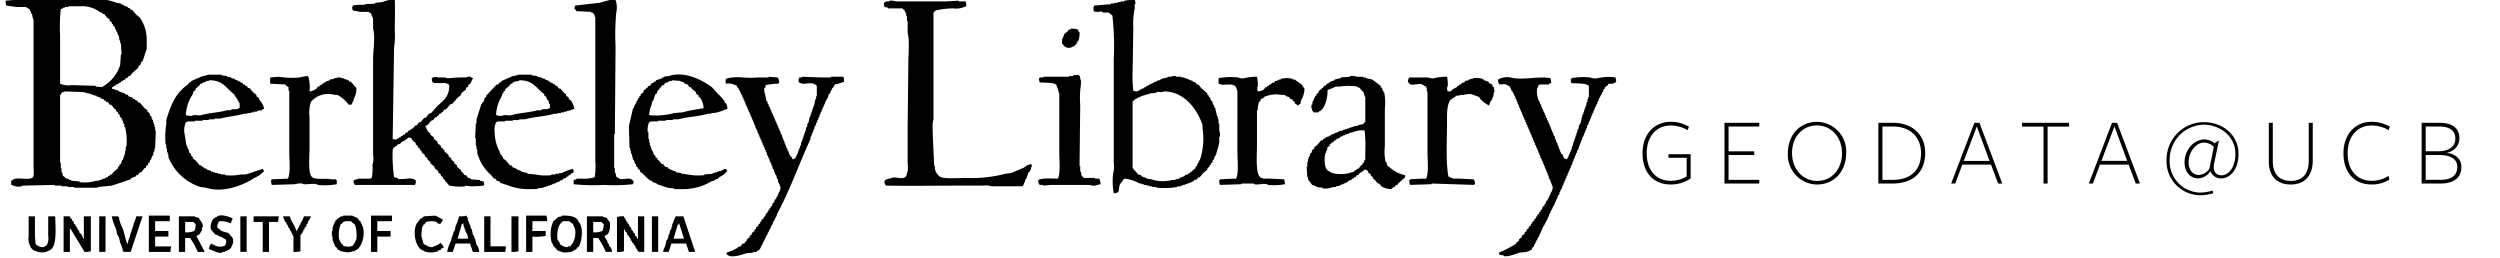 <svg xmlns="http://www.w3.org/2000/svg" width="485" height="50" viewBox="0 0 485 50">
<defs>
    <style>
      .cls-1 {
        fill-rule: evenodd;
      }
    </style>
  </defs>
  <path id="GEODATA_UCB" data-name="GEODATA@UCB" class="cls-1" d="M327.987,34.607V29.913h-4.3v0.7h3.527V34.23a5.921,5.921,0,0,1-3.093.848c-2.81,0-4.658-2.017-4.658-5.335,0-3.487,2.056-5.391,4.62-5.391a6.473,6.473,0,0,1,3.319.9l0.246-.679a6.985,6.985,0,0,0-3.527-.943c-3.168,0-5.469,2.375-5.469,6.108,0,3.714,2.094,6.051,5.45,6.051A6.673,6.673,0,0,0,327.987,34.607Zm13.313,1V34.89h-5.959V30.064h4.978v-0.7h-4.978V24.541H341.3V23.824h-6.751V35.606H341.3Zm16.858-5.919a5.733,5.733,0,0,0-5.638-6.051c-3.262,0-5.676,2.432-5.676,6.089a5.75,5.75,0,0,0,5.638,6.07C355.745,35.794,358.158,33.344,358.158,29.687Zm-0.81.038c0,3.148-2.037,5.372-4.809,5.372s-4.884-2.262-4.884-5.41,2.036-5.354,4.808-5.354S357.348,26.576,357.348,29.724Zm16.141-.094c0-3.431-2.432-5.806-6.242-5.806H364.4V35.606h2.734C371.113,35.606,373.489,33.438,373.489,29.63Zm-0.811.075c0,3.582-2.281,5.184-5.506,5.184h-1.98V24.541h1.98C370.623,24.541,372.678,26.6,372.678,29.706Zm11.334-5.881h-0.981l-4.507,11.782h0.792l1.377-3.676h5.563l1.376,3.676h0.811Zm1.961,7.389h-5l2.526-6.692ZM401.4,24.559V23.824h-9.127v0.735h4.168V35.606h0.792V24.559H401.4Zm9.316-.735h-0.981l-4.507,11.782h0.792L407.4,31.93h5.563l1.376,3.676h0.811Zm1.961,7.389h-5l2.527-6.692Zm16.877,0.453,0.924-4.43-0.849.547a3.216,3.216,0,0,0-1.961-.735c-2.055,0-3.866,2.036-3.866,4.468,0,1.734,1.038,3.092,2.64,3.092a2.973,2.973,0,0,0,2.377-1.4,2.165,2.165,0,0,0,2.112,1.4c1.678,0,3.337-1.678,3.337-4.769,0-3.77-3.168-6.145-6.77-6.145a7.255,7.255,0,0,0-7.184,7.352,6.554,6.554,0,0,0,6.6,6.824,8.709,8.709,0,0,0,2.451-.377l-0.113-.528a9.035,9.035,0,0,1-2.3.4,6.052,6.052,0,0,1-6.035-6.334,6.766,6.766,0,0,1,6.581-6.843c3.169,0,6.167,2.224,6.167,5.655,0,2.752-1.4,4.166-2.7,4.166C429.854,34,429.231,33.193,429.552,31.666ZM428.628,32.7a2.658,2.658,0,0,1-2.018,1.244c-1.3,0-2.018-1.093-2.018-2.432,0-2.055,1.4-3.846,3-3.846a2.714,2.714,0,0,1,1.886.829Zm20.045-1.546V23.824H447.9v7.314c0,2.507-1.15,3.959-3.489,3.959-2.3,0-3.488-1.451-3.488-3.808V23.824H440.15v7.522c0,2.771,1.527,4.449,4.243,4.449C447.183,35.794,448.673,33.985,448.673,31.157Zm14.954-6.579a6.981,6.981,0,0,0-3.526-.943c-3.168,0-5.469,2.375-5.469,6.108,0,3.714,2.093,6.051,5.45,6.051a6.427,6.427,0,0,0,3.47-.943l-0.189-.735a5.763,5.763,0,0,1-3.262.961c-2.81,0-4.658-2.017-4.658-5.335,0-3.487,2.055-5.391,4.62-5.391a6.475,6.475,0,0,1,3.319.9Zm10.994,5.052a2.837,2.837,0,0,0,2.508-2.79c0-1.753-1.094-3.016-3.9-3.016h-3.432V35.606h3.621c2.923,0,4.092-1.376,4.092-3.224C477.506,30.969,476.525,29.875,474.621,29.63Zm1.716-2.733c0,1.64-1.415,2.451-3.263,2.451h-2.489V24.541h2.6C475.413,24.541,476.337,25.483,476.337,26.9Zm0.377,5.467c0,1.47-.868,2.526-3.281,2.526h-2.848V30.064h2.489C475.639,30.064,476.714,30.987,476.714,32.364Z"/>
  <path class="cls-1" d="M21.688,17.192L23.044,17.6v0.135l1.22,0.406v0.135l0.542,0.135,0.135,0.271,0.813,0.271,0.136,0.271h0.271L26.3,19.494h0.271L26.839,19.9H27.11l0.949,1.083L28.6,21.389V21.66l0.407,0.271,0.136,0.542,0.271,0.135v0.406H29.55v0.271h0.136V23.69h0.136V24.1h0.136v0.542h0.135v0.677h0.136l-0.136,3.52H29.957v0.541H29.821l-0.136.812H29.55L29.279,31H29.143l-0.136.542-0.271.135v0.271l-0.407.271V32.49l-0.271.135-0.678.812H27.11l-0.407.542H26.432L26.3,34.25l-0.813.271-0.136.271-3.66,1.218-2.711.271v0.135H14.368V36.28h-1.22V36.145h-1.22V36.01H10.573V35.874l-6.1.135c-0.256.022-.271,0.135-0.271,0.135a2.658,2.658,0,0,1-1.9-.271H2.169V35.062l0.271-.135c0.763-.728,3.179.2,3.931-0.541,0.3-.347.136-1.568,0.136-2.166V3.926a4.149,4.149,0,0,1-.271-1.218H6.1L5.964,2.166H5.829V1.9a7.159,7.159,0,0,0-.813-0.542H3.253L1.22,1.083A2.592,2.592,0,0,1,1.084.135,42.172,42.172,0,0,1,7.862,0H10.3V-0.136l4.88-.135c3.015,0,5.328-.026,7.455.812L23.45,0.677V0.812l0.542,0.135V1.083l0.813,0.271V1.489l0.407,0.135L25.348,1.9h0.271l0.813,0.948L27.11,3.384a7.56,7.56,0,0,1,1.355,4.467V9.476l-0.813,2.437-0.271.135-0.136.542-0.407.271v0.271l-1.084.948-0.542.677H24.941l-0.271.406H24.4l-0.136.271-0.407.135V15.7H23.586l-0.136.271-0.407.135v0.135H22.773V16.38H22.5l-0.136.271H22.095v0.135C21.72,17.022,21.853,16.659,21.688,17.192ZM122.809,35.739a36.152,36.152,0,0,1-5.693.135,37.131,37.131,0,0,1-5.829-.135V34.927l0.542-.135V34.656h1.085a6.914,6.914,0,0,0,2.44-.271,11.4,11.4,0,0,0,.135-3.114V3.249h-0.135V2.843h-0.136V2.707a1.461,1.461,0,0,1-.271-0.271h-0.271V2.3l-2.847-.135a1.8,1.8,0,0,0-.406-0.542l0.135-.541,4.744-.542,2.983-.812L119.42,0a4.426,4.426,0,0,1,.136,2.437,44.2,44.2,0,0,0-.136,6.5L119.285,25.45v0.542h-0.136v6.633h0.136v0.948h0.135q0.068,0.338.136,0.677a1.285,1.285,0,0,1,.271.271H120.1v0.135c0.846,0.319,1.967-.335,2.575.271,0.138,0.1.134,0.166,0.271,0.271ZM76.586-.136c0.086,1.565,0,4.1,0,6.092a14.3,14.3,0,0,1-.136,3.249q-0.135,8.866-.271,17.734a1.723,1.723,0,0,0,.678.135A1.062,1.062,0,0,1,77.4,26.8V26.669h0.271l0.135-.271h0.271l0.136-.271h0.271l0.271-.406h0.271l0.271-.406h0.271l0.135-.271,0.407-.135,0.407-.541h0.271l0.542-.677H81.6l0.678-.812H82.55l0.678-.812,0.407-.135,1.084-1.218c1.173-1.172,2.453-1.807,2.44-4.2a1.416,1.416,0,0,1-.271-0.271H86.617V16.109h-2.44a0.309,0.309,0,0,0-.271-0.135,2.119,2.119,0,0,1-.135-0.812h0.135V15.026l0.949-.135v0.135h1.627v0.135h0.813a22.963,22.963,0,0,1,3.118-.135,1.759,1.759,0,0,1,.949-0.135v0.135l0.407,0.135-0.542,1.083-0.407.271v0.271l-0.407.271v0.271l-0.949.812v0.271l-0.678.542L87.7,20.171H87.43l-0.949,1.083H86.21l-0.271.406-0.407.271v0.135H85.261l-0.271.406H84.855l-0.136.271H84.448l-0.407.542-0.407.135-0.542.677L82.55,24.5c-0.073.259,0.083,0.186,0.136,0.271a2.248,2.248,0,0,0,.542.948L83.5,25.856v0.271l0.678,0.542v0.271l0.678,0.541v0.271l0.678,0.541v0.271l0.407,0.271V28.97l0.271,0.135v0.271l0.813,0.677v0.271l0.542,0.406V31l0.542,0.406v0.271l0.542,0.406v0.271l0.813,0.677V33.3l0.271,0.135,0.407,0.542h0.271l0.407,0.541,0.542,0.135v0.135l1.762,0.135v0.135L93.8,35.2a1.715,1.715,0,0,1,.135.677,0.237,0.237,0,0,0-.135.135,23.3,23.3,0,0,1-2.44.135l-1.084-.135v0.135a10.851,10.851,0,0,1-3.118-.135L86.481,35.2H86.346V34.927l-0.407-.271V34.385l-0.407-.271V33.844l-0.542-.406V33.167l-0.678-.541V32.354L83.5,31.678l-0.136-.406L82.957,31V30.73l-0.542-.406V30.053l-0.542-.406-0.136-.406-0.271-.135V28.835l-0.407-.271V28.293l-0.407-.271V27.752l-0.542-.406c-0.3-.412-0.153-0.593-0.813-0.677a6.35,6.35,0,0,1-1.491.948l-0.135.271-0.542.135-0.136.271H76.722v0.135l-0.407.271V28.97H76.179a30.907,30.907,0,0,0,.271,5.415l0.678,0.135v0.135c1.018,0.324,2.721-.4,3.389.271h0.136v0.406a0.912,0.912,0,0,1,.135.135H80.653l-0.136.406H68.86a1.127,1.127,0,0,1-.271-0.812,1.13,1.13,0,0,1,.813-0.271V34.656h2.44a0.3,0.3,0,0,1,.271-0.135,8.456,8.456,0,0,0,.136-2.437,4.582,4.582,0,0,0,.135-2.031V11.371c0.02-1.611.441-4.25,0-5.821v-1.9c-0.1-.337-0.324-0.7-0.407-1.083A0.52,0.52,0,0,1,71.571,2.3H69.944L68.453,2.03a1.716,1.716,0,0,1-.136-0.677c0.154-.154.054,0,0.136-0.271A7.441,7.441,0,0,1,70.622.947c0.393-.335,1.567-0.093,2.169-0.271V0.541l1.355-.135A7.669,7.669,0,0,1,76.586-.136ZM212.272,1.083l3.253-.271V0.677H216.2V0.541h0.678V0.406h0.542V0.27H218.1V0.135l2.033-.271a2.586,2.586,0,0,1,.136.948h-0.136V1.624a14.638,14.638,0,0,0-.271,3.791q-0.067,4.2-.136,8.393a24.4,24.4,0,0,0,.136,3.791,2.129,2.129,0,0,0,.813.135,1.121,1.121,0,0,1,.543-0.271V17.328h0.271V17.192h0.271l0.271-.271H222.3c0.045-.09.09-0.181,0.136-0.271h0.271l0.271-.271h0.271V16.245h0.271V16.109h0.271V15.974l0.813-.271V15.568h0.407V15.433h0.271V15.3l1.22-.271V14.891h0.813V14.756h0.814v0.135h1.084v0.135h0.542v0.135h0.407V15.3h0.407v0.135l0.813,0.271v0.135l0.542,0.135L232.2,16.38h0.271l0.542,0.677,1.22,1.083v0.271l0.272,0.135v0.271l0.271,0.135,0.135,0.541,0.271,0.135c0.045,0.226.091,0.451,0.136,0.677h0.135q0.069,0.271.136,0.541h0.135q0.2,0.88.407,1.76h0.136v0.542H236.4v0.812h0.136v1.354a2.591,2.591,0,0,1,.135,1.218h-0.135v1.218l-0.678,2.437h-0.136q-0.135.406-.271,0.812h-0.135c-0.045.181-.091,0.361-0.136,0.542l-0.271.135v0.271l-0.271.135v0.271l-0.407.271V32.9l-0.813.677-0.678.812h-0.271l-0.271.406-0.542.135c-0.045.09-.09,0.181-0.136,0.271h-0.271v0.135h-0.271v0.135h-0.406V35.6H230.3v0.135h-0.406v0.135h-0.407V36.01H229.08v0.135H228.4V36.28a17.1,17.1,0,0,1-4.067.135V36.28h-0.813V36.145h-0.542V36.01h-0.542V35.874H221.9V35.739H221.49V35.6h-0.407a7.644,7.644,0,0,0-2.982-.948l-0.813,1.083c-0.413.9,0.167,1.748-1.22,1.76a13.528,13.528,0,0,1-.136-3.791,4.587,4.587,0,0,0,.136-2.031V11.507a53.2,53.2,0,0,0-.271-8.529l-0.407-.271V2.572h-0.271V2.437H213.9V2.3c-0.536-.152-1.279.173-1.627-0.135h-0.135V1.354C212.291,1.2,212.191,1.353,212.272,1.083Zm-12.2,30.73,0.135,0.541h-0.135q-0.069.338-.136,0.677H199.8V33.3l-0.272.135-0.406,1.218h-0.136v0.271h-0.135v0.406h-0.136a1.034,1.034,0,0,1-.271.677v0.135h-6.1a3.031,3.031,0,0,0-1.491-.135H187.06c-5,0-10.617.09-15.182,0a1.183,1.183,0,0,1-.271-0.948,1.488,1.488,0,0,1,1.084-.406c0.9-.74,3.148.8,3.254-1.083,0.316-.36.135-1.682,0.135-2.3V25.044q0.067-6.362.136-12.725c0-1.766.281-4.479-.136-5.957v-2.3h-0.135V3.113h-0.136V2.572h-0.135V2.3h-0.136V2.03l-0.407-.271V1.624h-2.846V1.489l-0.678-.135a1.733,1.733,0,0,1-.136-0.677c0.155-.154.054,0,0.136-0.271,0.273-.05.271-0.135,0.271-0.135h0.678V0.135a2.824,2.824,0,0,1,1.22.135h9.759l2.44-.135V0.27h1.356a2.567,2.567,0,0,1,.135.948l-0.406.135a4.05,4.05,0,0,1-2.169.271,16.788,16.788,0,0,0-3.389.406,2.6,2.6,0,0,1-.406.406V23.284c-0.283.311-.136,2.335-0.136,2.978q0.135,2.978.271,5.957h0.136v0.541a2.538,2.538,0,0,0,.949,1.489c0.509,0.514,3.9.271,5.015,0.271a26.137,26.137,0,0,0,7.726-.812l1.085-.135,2.575-1.083V32.354h0.271V32.219A3.584,3.584,0,0,1,200.073,31.813ZM11.793,1.76A33.282,33.282,0,0,0,11.657,6.9v9.341l0.407,0.135a4.186,4.186,0,0,0,1.9.135l4.609,0.135v0.135c0.473,0.132,1.018,0,1.355.135V16.786a7.275,7.275,0,0,0,3.389-4.2l0.136-2.031h0.136L23.45,8.393H23.315V7.852H23.179L23.044,6.9H22.908V6.633H22.773V6.227H22.637L22.5,5.686H22.366L22.23,5.144l-0.271-.135V4.738L21.688,4.6V4.332l-0.407-.271V3.79l-0.542-.406L20.2,2.707H19.926L19.79,2.437H19.519a5.7,5.7,0,0,0-3.931-1.218h-2.3V1.354H12.606V1.489H12.2V1.624ZM207.8,5.55a5.446,5.446,0,0,1,1.22.135,1.573,1.573,0,0,1,.271.542h0.136a3.65,3.65,0,0,1-.271,1.76h-0.136V8.258h-0.136V8.528h-0.135a1.016,1.016,0,0,1-.678.541,1.3,1.3,0,0,1-1.9-.541h-0.135V7.581h0.135V7.175h0.136q0.068-.271.136-0.541l0.677-.542,0.136-.271A1.349,1.349,0,0,0,207.8,5.55Zm-167.4,8.935H42.97V14.62l1.084,0.135v0.135l0.813,0.135v0.135L45.545,15.3v0.135l0.542,0.135V15.7l0.542,0.135v0.135l0.407,0.135,0.136,0.271h0.271l0.136,0.271h0.271l0.271,0.406h0.271l0.678,0.812,0.678,0.541v0.271l0.542,0.406v0.271a3.342,3.342,0,0,1,.949,1.76l-0.407.135v0.135l-0.949.135V21.66H49.2V21.8H48.663v0.135H47.985v0.135H47.307C45.923,22.5,44.13,22.6,42.7,23.014H41.614v0.135H40.53v0.135H39.31V23.42H37.819v0.135H36.328V23.69H36.057l-0.136.406a3.629,3.629,0,0,0-.136,1.76l0.407,2.437h0.136V28.7h0.136V28.97H36.6l0.136,0.677,0.271,0.135,0.136,0.541,0.271,0.135V30.73l0.542,0.406,0.813,0.948h0.271l0.136,0.271h0.271l0.136,0.271,0.542,0.135V32.9l0.813,0.271V33.3h0.407v0.135H41.75v0.135h0.542v0.135h0.542v0.135h0.813v0.135a9.659,9.659,0,0,0,3.118-.135h0.949l3.253-1.083a1.578,1.578,0,0,1,.271.542H51.1A4.958,4.958,0,0,1,49.34,34.52c-1.985,1.308-5.888,3.009-9.353,1.9L38.9,36.28a9.9,9.9,0,0,1-6.235-5.821V29.918H32.532V29.512H32.4V28.835H32.261V28.022H32.126a15.754,15.754,0,0,1,.136-3.926V23.284c0.937-3.12,1.818-5.216,4.2-6.9l0.271-.406h0.271l0.136-.271,2.169-.948A3.674,3.674,0,0,0,40.394,14.485Zm60.185,0h2.575V14.62l1.084,0.135v0.135l0.814,0.135v0.135l0.677,0.135v0.135l0.543,0.135V15.7h0.271l0.135,0.271,0.543,0.135v0.135l0.406,0.135,0.136,0.271h0.271l0.406,0.541h0.272l0.813,0.948,0.271,0.135v0.271l0.542,0.406v0.271l0.407,0.271a4.384,4.384,0,0,1,.678,1.625l-0.407.135a2.74,2.74,0,0,1-1.084.271V21.66h-0.543V21.8h-0.542v0.135h-0.678v0.135h-0.677c-1.713.534-3.909,0.571-5.694,1.083h-1.084v0.135h-1.22V23.42H98v0.135H96.512V23.69H96.241l-0.135.406a3.355,3.355,0,0,0-.136,1.625,7.833,7.833,0,0,0,.949,3.655l0.135,0.541,0.271,0.135v0.271L97.6,30.459V30.73l0.542,0.406,0.813,0.948h0.271l0.271,0.406,0.542,0.135v0.135h0.271V32.9l0.814,0.271V33.3l1.22,0.271v0.135l1.491,0.135a9.668,9.668,0,0,0,3.117.135V33.844h0.814V33.708h0.677V33.573h0.543a8.821,8.821,0,0,1,2.168-.812,1.7,1.7,0,0,1,.136.677l-0.542.271-0.136.271h-0.271l-0.135.271h-0.271c-0.046.09-.091,0.181-0.136,0.271l-0.542.135-0.136.271-0.542.135V35.2l-0.813.271V35.6h-0.407v0.135h-0.271v0.135h-0.407V36.01h-0.406v0.135h-0.407V36.28h-0.407v0.135l-1.22.135v0.135h-1.22a10.874,10.874,0,0,1-4.337-.677l-1.627-.541L96.919,35.2l-0.542-.135-0.271-.406H95.834l-0.542-.677a8.753,8.753,0,0,1-2.711-4.332V28.97H92.446V28.293H92.31V26.8H92.174q0.068-1.421.135-2.843h0.136V23.149l0.949-2.978H93.53V19.9l0.271-.135,0.271-.812,0.271-.135V18.546l2.033-2.166h0.271l0.271-.406H97.19l0.135-.271,2.169-.948A3.675,3.675,0,0,0,100.579,14.485Zm25.348,9.206a3.734,3.734,0,0,0-.272,1.9h0.136v1.354h0.136v0.677h0.135v0.542H126.2v0.406h0.135V28.97h0.136v0.271H126.6q0.136,0.406.271,0.812l0.271,0.135v0.271l0.407,0.271V31l0.271,0.135,0.542,0.677h0.271l0.407,0.541,0.542,0.135c0.046,0.09.091,0.18,0.136,0.271h0.271V32.9l0.542,0.135v0.135h0.407V33.3h0.271v0.135l0.949,0.135v0.135H132.7a11.458,11.458,0,0,0,3.931.271V33.844l1.627-.135V33.573h0.406V33.437h0.407V33.3h0.407V33.167h0.406a2.014,2.014,0,0,1,.949-0.406,1.572,1.572,0,0,1,.271.542h-0.135a3.73,3.73,0,0,1-1.491,1.083c-0.046.09-.091,0.181-0.136,0.271l-0.542.135v0.135h-0.271v0.135l-0.543.135a10.566,10.566,0,0,1-5.286,1.489h-1.9V36.551l-1.491-.135V36.28h-0.406V36.145H128.5V36.01H128.1V35.874h-0.406V35.739h-0.271V35.6l-0.814-.271-0.135-.271H126.2a10.411,10.411,0,0,1-1.491-1.354l-0.543-.406V33.031l-0.406-.271V32.49l-0.271-.135q-0.069-.271-0.136-0.541h-0.136q-0.135-.406-0.271-0.812h-0.135q-0.136-.609-0.271-1.218H122.4V29.241h-0.135V28.7h-0.136L122,24.5l0.813-3.52h0.135q0.069-.271.136-0.541h0.135V20.171h0.136V19.9h0.136V19.629l0.271-.271V19.088l0.271-.135V18.682l0.271-.135V18.275l0.542-.406V17.6l0.813-.677c0.046-.09.091-0.181,0.136-0.271h0.271l0.407-.541h0.271l0.135-.271h0.271c0.046-.09.091-0.181,0.136-0.271l1.22-.406V15.026h0.271V14.891l0.949-.135c3.209-1.063,6.6.872,8.4,2.166l1.084,1.218a10.445,10.445,0,0,1,1.356,1.489V19.9l0.271,0.135a2.017,2.017,0,0,1,.271,1.083l-0.406.135a9.759,9.759,0,0,1-2.169.677H137.99v0.135h-0.677c-1.724.537-3.9,0.569-5.693,1.083h-1.085v0.135H129.18V23.42h-1.491v0.135H126.2V23.69h-0.271Zm87.565,12.048c-0.288.052-.849,0.208-1.084,0.271a2,2,0,0,1-.949-0.135H204l-1.627.135V35.874H201.7a1.186,1.186,0,0,1-.271-0.948c0.826-.429,2.547-0.281,3.8-0.271,0.554-1.081.271-3.466,0.271-5.009V18.14l-0.543-1.625c-0.431-.614-2.4-0.4-3.253-0.541a2.114,2.114,0,0,1-.135-0.812H201.7V15.026h0.678V14.891h5.015V14.756h0.814V14.62c0.41-.118.754,0.008,1.084-0.135V14.62c0.293,0.192.273,0.32,0.271,0.812H209.7V16.38a18.582,18.582,0,0,0-.136,4.061l-0.135,11.778h0.135V33.3H209.7l0.135,0.812a2.88,2.88,0,0,1,.407.406h2.169v0.135h0.813A1.739,1.739,0,0,1,213.492,35.739Zm-153.443-18a3.1,3.1,0,0,0,1.355-.541l0.271-.406h0.271l0.136-.271h0.271l0.136-.271,0.407-.135V15.974h0.271V15.839l0.813-.271V15.433l0.813-.135V15.162h0.542V15.026h0.813v0.135h0.542V15.3h0.271v0.135h0.407v0.135H67.64l0.136,0.271h0.271l1.084,1.218a3.762,3.762,0,0,1-.542,2.166v0.406H68.453a2.072,2.072,0,0,1-.271.677H67.64a6.756,6.756,0,0,0-2.169-1.9H64.929a4.389,4.389,0,0,0-4.609,1.354,6.461,6.461,0,0,0-.271,2.843V28.7c0,1.508-.356,5.146.542,5.686,0.553,0.528,2.8.157,3.66,0.406H65.2v0.135h0.136v0.812a13.079,13.079,0,0,1-3.66.135c-0.447-.394-1.984-0.073-2.711-0.135-0.254-.022-0.271-0.135-0.271-0.135a3.866,3.866,0,0,0-1.491.135l-4.473.135a2.593,2.593,0,0,1-.136-0.948,0.238,0.238,0,0,0,.136-0.135l3.118-.135c0.569-1.109.271-3.569,0.271-5.144V17.6H55.982V16.922A2.97,2.97,0,0,1,55.3,16.38l-2.846-.135a3.058,3.058,0,0,1,0-1.218l1.627-.135a16.521,16.521,0,0,0,4.067.135,6.724,6.724,0,0,1,1.627-.271A7.2,7.2,0,0,1,60.049,17.734ZM272.592,33.979v0.406L271.237,35.6l-0.136.271H270.83l-0.271.406h-0.271v0.135a1.6,1.6,0,0,0-.407.271,3.869,3.869,0,0,1-1.9-.541l-0.407-.541h-0.271l-0.678-.812-0.271-.135V34.385l-0.407-.271V33.844l-0.406-.271c-0.32-.447-0.083-0.572-0.814-0.677a2.816,2.816,0,0,1-.949.677q-0.135.2-.271,0.406h-0.271l-0.271.406H262.7c-0.045.09-.09,0.181-0.136,0.271H262.29l-0.135.271-0.542.135c-0.046.09-.091,0.181-0.136,0.271h-0.271v0.135l-0.542.135v0.135h-0.407v0.135h-0.271V36.01l-0.813.135V36.28h-0.542a4.27,4.27,0,0,1-2.034.271V36.416l-1.22-.135V36.145l-0.813-.271-0.813-1.083V34.385h-0.136l-0.135-2.031h0.135V31.407h0.136V30.865h0.135V30.459h0.136V30.188h0.135V29.782l0.271-.135q0.069-.271.136-0.541l0.407-.271V28.564l0.542-.406,0.813-.948H256.6l0.136-.271,0.406-.135V26.669l0.814-.271V26.263h0.271V26.127l0.813-.271V25.721h0.407V25.586h0.271V25.45l0.813-.135V25.18h0.407V25.044h0.407V24.909h0.406V24.773h0.407V24.638h0.406V24.5l0.949-.135V24.232l0.949-.135,0.136-.271,0.271-.135V18.952q-0.2-.609-0.407-1.218h-0.135l-0.543-.677a1.271,1.271,0,0,1-.542-0.271,10.6,10.6,0,0,0-3.253,0h-0.813a17.462,17.462,0,0,1-1.627.677c0.047,1.617-.576,3.9-1.762,4.2V21.8h-0.949a1.879,1.879,0,0,1-.407-1.489h0.136q0.068-.406.136-0.812h0.135q0.067-.271.136-0.541h0.135V18.682l0.271-.135V18.275L255.784,18V17.734l0.949-.812,0.135-.271h0.271l0.272-.406h0.271l0.135-.271h0.271V15.839l0.814-.271V15.433l1.22-.271V15.026l1.762-.135V14.756a2.991,2.991,0,0,1,1.355.135h1.22v0.135H265v0.135l1.22,0.271,1.627,1.218v0.271l0.271,0.135q0.067,0.271.136,0.542h0.135v0.271h0.136a10.7,10.7,0,0,1,.135,3.249v7.175a10.155,10.155,0,0,0,.136,3.114h0.135q0.137,0.406.271,0.812l0.272,0.135A6.309,6.309,0,0,0,272.592,33.979ZM148.563,16.516l-0.135.541h-0.136a2.342,2.342,0,0,0,.136,1.218q0.135,0.677.271,1.354h0.136l0.135,0.541h0.136v0.406h0.135v0.271h0.136l0.135,0.541h0.136V21.8h0.135v0.271h0.136l0.135,0.541h0.136v0.406h0.136l0.135,0.541H150.6v0.406h0.135c0.045,0.18.091,0.361,0.136,0.541H151v0.406h0.136l0.135,0.541h0.136v0.406h0.136v0.271h0.135q0.067,0.338.136,0.677h0.135V27.21h0.136v0.271h0.135v0.406h0.136v0.271h0.135v0.406h0.136v0.271h0.136v0.406H152.9c0.09,0.271.181,0.541,0.271,0.812h0.136v0.271h0.135a1.15,1.15,0,0,1,.271.542h0.407V30.73h0.136V30.595h0.135V30.324h0.136V30.053h0.135V29.782H154.8V29.376h0.135V28.97h0.136V28.7h0.135V28.293h0.136q0.067-.406.136-0.812h0.135V27.075h0.136V26.669h0.135V26.263h0.136V25.856h0.135V25.45h0.136l0.135-.812h0.136l0.135-.812h0.136q0.135-.609.271-1.218h0.136V22.2h0.135V21.8h0.136V21.389h0.135V20.983h0.136V20.577h0.135q0.137-.677.272-1.354h0.135V18.682h0.136V16.651a1.265,1.265,0,0,1-.271-0.271h-0.272V16.245c-0.828-.313-2.2.333-2.846-0.271h-0.136V15.3c0.155-.154.054,0,0.136-0.271h0.542V14.891l3.66,0.135h1.9V14.891h2.44a2.61,2.61,0,0,1,.135.948,7.855,7.855,0,0,1-1.762.542l-0.407.677h-0.135v0.271l-0.271.271v0.271h-0.136V18.14l-0.271.135q-0.068.338-.136,0.677h-0.135v0.271h-0.136v0.271h-0.135q-0.137.406-.271,0.812h-0.136v0.406h-0.135q-0.069.271-.136,0.541h-0.136V21.66h-0.135q-0.067.271-.136,0.541H159v0.406h-0.136v0.271H158.73v0.406h-0.136l-0.135.541h-0.136v0.406h-0.135V24.5h-0.136q-0.067.338-.136,0.677h-0.135v0.406h-0.136v0.271H157.51v0.406h-0.136v0.271h-0.135v0.406c-2.187,4.838-4.051,10.052-6.507,14.621v0.271H150.6V42.1h-0.136v0.271h-0.135v0.271H150.19v0.271h-0.136q-0.135.406-.271,0.812h-0.135q-0.137.406-.271,0.812h-0.136l-0.135.541H148.97l-0.135.541H148.7v0.271h-0.136v0.271h-0.135v0.271h-0.136V46.7h-0.135v0.271h-0.136v0.271h-0.135v0.271H147.75v0.271h-0.135v0.271h-0.136v0.271h-0.136l-0.135.271h-0.271l-0.136.271h-0.542c-0.359.331-.93,0.107-1.491,0.271-0.714.209-2.892,1.034-3.66,0.271h-0.135V49.006l1.491-.541V48.329h0.271V48.193h0.271l0.135-.271,0.543-.135,0.406-.541h0.271l0.407-.541H144.9V46.434l0.542-.406V45.757l0.406-.271V45.215l0.543-.406V44.538l0.271-.135V44.132l0.406-.271c0.046-.135.091-0.271,0.136-0.406l0.271-.135V43.049l0.271-.135V42.643l0.407-.271V42.1l0.271-.135,0.135-.406H148.7V41.289l0.271-.135V40.883l0.271-.135V40.477l0.271-.135V40.071l0.271-.135q0.069-.271.136-0.541l0.271-.135q0.068-.271.136-0.541l0.271-.135V38.311l0.271-.271V37.769H151V37.5a1.8,1.8,0,0,0,.407-1.354h-0.136V35.739h-0.135V35.468H151l-0.135-.812h-0.136l-0.135-.677h-0.136l-0.135-.542H150.19V33.031h-0.136V32.761h-0.135q-0.068-.338-0.136-0.677h-0.135V31.678h-0.136l-0.135-.542h-0.136V30.73h-0.135q-0.069-.271-0.136-0.541h-0.135q-0.069-.338-0.136-0.677h-0.136V29.105h-0.135q-0.067-.271-0.136-0.541h-0.135V28.158h-0.136l-0.135-.542H147.75V27.21h-0.135q-0.069-.271-0.136-0.541h-0.136V26.263h-0.135q-0.067-.271-0.136-0.541h-0.135V25.315H146.8l-0.135-.542H146.53V24.367H146.4V24.1h-0.136V23.69h-0.135q-0.069-.271-0.136-0.541h-0.136V22.743h-0.135q-0.068-.271-0.136-0.541h-0.135V21.8H145.31l-0.135-.542h-0.136V20.848H144.9q-0.069-.271-0.136-0.541h-0.136V19.9H144.5q-0.068-.271-0.136-0.541h-0.135V18.952H144.09l-0.135-.542h-0.136V18.14h-0.135V17.869h-0.136V17.6l-0.271-.271V17.057l-0.271-.135-0.136-.406H142.6a2.684,2.684,0,0,0-1.762-.271,1.679,1.679,0,0,1,0-.948l0.407-.135a9.078,9.078,0,0,1,2.846-.135,19.517,19.517,0,0,0,3.118,0h1.9V14.891l1.762,0.135a1.745,1.745,0,0,1,.271,1.083H151v0.135A10.688,10.688,0,0,0,148.563,16.516Zm95.428,1.218a2.062,2.062,0,0,0,1.22-.406l0.271-.406h0.271l0.136-.271h0.271l0.135-.271h0.272l0.135-.271,0.542-.135,0.136-.271h0.406V15.568h0.272V15.433h0.406V15.3a4.65,4.65,0,0,1,2.305,0v0.135h0.406l1.491,1.083v0.271H252.8a1.644,1.644,0,0,0,.271.406,4.613,4.613,0,0,1-.678,2.3l-0.135.677h-0.136a0.459,0.459,0,0,1-.407.271,1.928,1.928,0,0,0-.542-0.406V19.765l-0.271-.135-0.271-.406h-0.271l-0.271-.406-0.542-.135V18.546h-0.271V18.411H248.6a5.768,5.768,0,0,0-3.389.406c-0.045.09-.09,0.18-0.136,0.271H244.8l-0.271.271v0.271l-0.271.135a6.174,6.174,0,0,0-.271,1.624h-0.135v6.9c0,1.7-.317,5.494.677,6.092V34.52h0.407v0.135h1.491l2.711,0.135a4.686,4.686,0,0,1,.136.948,11.57,11.57,0,0,1-3.254.135c-0.521-.459-1.939.077-2.711-0.135V35.6h-2.44v0.135l-4.2.135a2.61,2.61,0,0,1-.135-0.948h0.135V34.791c0.914-.04,2.024-0.132,3.118-0.135,0.569-1.109.271-3.569,0.271-5.144V17.6c-0.307-.341-0.06-0.63-0.542-0.948-0.606-.581-2.425.079-2.982-0.406H236.4V15.162a13.583,13.583,0,0,1,3.8-.135,1.9,1.9,0,0,0,1.22.135,9.812,9.812,0,0,1,2.44-.271,6.934,6.934,0,0,1,.135,2.031h-0.135Zm36.87,0H281.4a3.42,3.42,0,0,1,1.22-.812c0.045-.09.09-0.181,0.136-0.271h0.271l0.135-.271h0.271l0.136-.271,0.542-.135c0.045-.09.09-0.181,0.136-0.271l0.677-.135V15.433H285.2V15.3h0.543V15.162a4.878,4.878,0,0,1,1.9.135v0.135h0.271v0.135l0.814,0.271,0.271,0.406h0.271l0.271,0.271v0.271l0.271,0.135c0.045,0.316.091,0.632,0.136,0.948h-0.136l-0.135.948h-0.136v0.406H289.4v0.271h-0.136c-0.16.3-.272,0.653-0.407,0.948-0.272-.078-0.117.016-0.271-0.135a5.39,5.39,0,0,1-1.491-1.218l-0.135-.271-1.491-.541a3.3,3.3,0,0,0-1.492.135h-0.813v0.135h-0.542l-1.22.812c-0.76,1.041-.678,2.787-0.678,4.6,0,3.362-.274,7.366.271,10.288l0.407,0.135V34.52h0.407v0.135h1.355l2.711,0.135a1.123,1.123,0,0,1,.271.812c-0.154.154-.054,0-0.135,0.271l-8.269-.271v0.135l-4.2.135a2.567,2.567,0,0,1-.135-0.948h0.135V34.791c0.881-.079,2.044-0.134,3.118-0.135,0.568-1.109.271-3.569,0.271-5.144V17.734h-0.136V17.057c0-.012-0.084.025-0.135-0.271l-0.407-.135V16.516h-0.271V16.38c-0.882-.322-2.428.509-2.711-0.406h-0.136a1.537,1.537,0,0,1,.272-0.948h3.659a1.9,1.9,0,0,0,1.22.135,9.812,9.812,0,0,1,2.44-.271,5.807,5.807,0,0,1,.136,1.76A1.194,1.194,0,0,0,280.861,17.734Zm16.266,30.73-0.407.135v0.135h-0.406V48.87l-1.491.135c-0.557.169-2.337,0.9-3.118,0.677V49.547l-0.813-.135c-0.046-.135-0.091-0.271-0.136-0.406a17.85,17.85,0,0,0,3.389-1.76V47.11l0.542-.406V46.434l0.542-.406V45.757l0.542-.406V45.08l0.407-.271V44.538l0.407-.271V44l0.406-.271V43.455l0.271-.135V43.049l0.407-.271V42.508l0.271-.135c0.045-.135.091-0.271,0.136-0.406h0.135V41.7l0.407-.271V41.154l0.271-.135V40.748l0.271-.135c0.045-.18.091-0.361,0.136-0.541l0.271-.135,0.135-.406h0.136l0.135-.541,0.272-.135V38.582l0.271-.271V38.04h0.135V37.769h0.136V37.5a1.842,1.842,0,0,0,.406-1.489h-0.135V35.6h-0.136V35.333h-0.135V34.927h-0.136V34.656h-0.135q-0.069-.338-0.136-0.677h-0.135V33.573h-0.136V33.3h-0.136V32.9h-0.135V32.625H299.7V32.219h-0.135c-0.045-.18-0.091-0.361-0.136-0.541H299.3V31.271H299.16l-0.135-.541h-0.136q-0.067-.338-0.136-0.677h-0.135V29.647h-0.136l-0.135-.541h-0.136V28.7h-0.135c-0.045-.181-0.091-0.361-0.136-0.541h-0.135V27.752h-0.136l-0.135-.541H297.4V26.8h-0.136V26.533h-0.135V26.127h-0.136l-0.135-.541H296.72V25.18h-0.135c-0.045-.18-0.091-0.361-0.136-0.541h-0.135V24.232h-0.136q-0.067-.271-0.136-0.541h-0.135V23.284h-0.136l-0.135-.542H295.5V22.337h-0.135c-0.045-.181-0.091-0.361-0.136-0.541h-0.135V21.389h-0.136l-0.135-.541h-0.136V20.441h-0.136V20.171h-0.135V19.765H294.28l-0.135-.542h-0.136V18.817h-0.135V18.546h-0.136V18.275H293.6V18h-0.136V17.734h-0.136c-0.29-.535-0.285-1.042-0.948-1.218-0.784-.634-1.74.632-1.763-1.083l0.272-.135a3.594,3.594,0,0,1,2.168-.271c2.2,0.621,5.38-.3,7.727.135a2.609,2.609,0,0,1,.135.948l-0.406.135V16.38h-1.763a0.3,0.3,0,0,1-.271.135l-0.135.406c-0.377.394-.1,2.034,0.135,2.572h0.136v0.271h0.135v0.406h0.136q0.067,0.271.136,0.541h0.135v0.406H299.3l0.135,0.541h0.136v0.271H299.7v0.406h0.136l0.135,0.541h0.136v0.406h0.136v0.271h0.135q0.067,0.271.136,0.541h0.135V24.5h0.136v0.271h0.135V25.18h0.136l0.135,0.541h0.136v0.406h0.136V26.4H301.6q0.067,0.338.136,0.677h0.135v0.406h0.136v0.271h0.135v0.406h0.136v0.271h0.135v0.406h0.136v0.271h0.135v0.406h0.136v0.271l0.271,0.135c0.335,0.524.088,0.849,0.949,0.948,0.045-.135.09-0.271,0.136-0.406h0.135V30.053h0.136l0.135-.541h0.136V29.105h0.135c0.045-.271.091-0.541,0.136-0.812h0.135q0.069-.406.136-0.812H305.4V27.075h0.136V26.669h0.136V26.263H305.8V25.856h0.136V25.45h0.135V25.044h0.136l0.135-.812h0.136V23.961h0.135q0.2-.88.407-1.76h0.136V21.8h0.135V21.389h0.136V20.983h0.135V20.577H307.7l0.135-.812h0.136V19.223h0.135V18.817h0.136V16.651l-0.271-.135c-0.416-.409-2.411-0.284-3.118-0.406a1.718,1.718,0,0,1-.135-0.677c0.154-.154.054,0,0.135-0.271a13.08,13.08,0,0,1,3.66-.135,2.579,2.579,0,0,0,1.491.135,8.818,8.818,0,0,1,3.389-.135,2.131,2.131,0,0,1,.136.812,1.737,1.737,0,0,0-.272.271h-0.271v0.135h-0.949l-0.135.271-0.542.406v0.271l-0.271.135q-0.069.271-.136,0.541h-0.136V18.14h-0.135v0.271h-0.136v0.271h-0.135v0.271h-0.136q-0.135.406-.271,0.812h-0.135v0.406h-0.136v0.271H309.6v0.271h-0.136v0.271h-0.136v0.406h-0.135q-0.067.271-.136,0.541H308.92v0.406h-0.136v0.271h-0.135v0.406h-0.136l-0.135.541h-0.136v0.406h-0.136v0.271h-0.135q-0.067.338-.136,0.677H307.7v0.406h-0.136l-0.135.541h-0.136v0.406h-0.135v0.271h-0.136l-0.135.677h-0.136v0.406h-0.136v0.271H306.48v0.406h-0.136l-0.135.677h-0.136v0.271h-0.135v0.406H305.8l-0.135.542h-0.136v0.406H305.4v0.271H305.26v0.406h-0.136l-0.135.677h-0.136v0.271h-0.135v0.406h-0.136l-0.135.541h-0.136v0.406h-0.135q-0.069.271-.136,0.541H303.9V34.52h-0.135c-0.045.18-.091,0.361-0.136,0.541H303.5v0.406h-0.136l-0.135.541h-0.136v0.406h-0.135v0.271H302.82v0.271h-0.136v0.271h-0.135v0.406h-0.136V37.9h-0.135q-0.137.406-.271,0.812h-0.136v0.406h-0.135q-0.137.406-.271,0.812h-0.136v0.271h-0.136v0.271h-0.135v0.271h-0.136v0.271h-0.135v0.271h-0.136V41.56h-0.135v0.406H300.38l-0.271.812h-0.136v0.271h-0.135V43.32H299.7v0.271h-0.135v0.271h-0.136q-0.474,1.083-.949,2.166h-0.135V46.3h-0.136v0.271h-0.135V46.84H297.94V47.11h-0.135v0.271h-0.136l-0.135.541H297.4A1.148,1.148,0,0,0,297.127,48.464Zm-256.6-32.9V15.7H39.987v0.135l-0.813.271v0.135H38.9l-0.271.406-0.678.541v0.271l-0.407.271-0.136.542a7.777,7.777,0,0,0-1.355,4.061,3.649,3.649,0,0,0,1.22.135c0.383-.318,1.191.029,1.762-0.135,1.562-.45,3.5-0.5,5.015-0.948h0.813V21.254c0.561-.167,1.13.06,1.491-0.271h0.136V20.035a1.051,1.051,0,0,1-.271-0.541H46.087V19.223H45.952l-0.136-.406-0.271-.135V18.411l-1.084-.948C43.4,16.405,42.687,15.562,40.53,15.568Zm60.184,0V15.7l-0.949.135v0.135H99.494l-0.136.271H99.088l-0.271.406L98,17.328V17.6l-0.271.135L97.6,18.14H97.461l-0.136.541a7.62,7.62,0,0,0-1.084,3.655,3.65,3.65,0,0,0,1.22.135c0.383-.318,1.191.029,1.762-0.135,1.567-.451,3.484-0.493,5.015-0.948h0.814V21.254c0.561-.167,1.13.06,1.491-0.271h0.135V20.171h-0.135c-0.045-.226-0.091-0.451-0.136-0.677l-0.271-.135V19.088H106V18.817l-0.407-.271V18.275l-0.813-.677C103.7,16.519,102.909,15.563,100.714,15.568Zm25.213,6.769a13.052,13.052,0,0,0,4.879-.406l1.627-.135c1.217-.365,2.777-0.559,4.066-0.812a3.778,3.778,0,0,0-.677-2.031l-0.271-.135V18.546l-0.543-.406V17.869l-0.813-.677-0.135-.271h-0.272l-0.406-.542-0.542-.135c-0.046-.09-0.091-0.181-0.136-0.271h-0.271V15.839h-0.407V15.7l-1.626-.135V15.7h-0.543v0.135h-0.271v0.135l-0.542.135-0.271.406H128.5l-0.407.541H127.96v0.271l-0.407.271-0.135.541-0.272.135-0.406,1.218H126.6v0.271h-0.135v0.406A6.48,6.48,0,0,0,125.927,22.337Zm-113.456-4.6v0.135H12.064l-0.136.271H11.793v0.271H11.657V31.542h0.135v1.083h0.136v0.812h0.136L12.2,34.114l0.407,0.271V34.52l0.813,0.271v0.135h0.407v0.135L15.453,35.2v0.135a7.74,7.74,0,0,0,3.253-.271h0.542V34.927h0.407V34.791h0.271V34.656h0.407V34.52H20.6V34.385h0.271l0.136-.271h0.271l0.136-.271h0.271l0.271-.406,0.949-.812V32.354l0.271-.135V31.948l0.271-.135L23.721,31h0.136V30.73h0.136V30.324h0.136V29.918h0.136V29.241H24.4V28.429h0.136a11.6,11.6,0,0,0-.271-3.79H24.128V24.1H23.992V23.826H23.857V23.42H23.721V23.149H23.586V22.878l-0.271-.135L23.179,22.2l-0.271-.135V21.8L22.5,21.524V21.254l-0.271-.135-0.678-.812H21.281l-0.407-.541H20.6l-0.136-.271H20.2l-0.136-.271-0.542-.135V18.952l-0.813-.271V18.546H18.3V18.411H17.893V18.275H17.486V18.14H16.944V18H16.4V17.869Zm213.356,0c-0.335.282-.982-0.014-1.491,0.135V18l-1.355.135v0.135h-0.542v0.135h-0.407v0.135h-0.407v0.135h-0.406v0.135l-0.543.135v0.135a1.271,1.271,0,0,0-.813.541h-0.136v13h0.136V32.9H220l0.813,0.948,0.542,0.135c0.045,0.09.09,0.18,0.136,0.271h0.271v0.135h0.406V34.52h0.272v0.135l0.948,0.135a6.738,6.738,0,0,0,3.931.135H228V34.791l0.813-.135V34.52l0.814-.271V34.114h0.271V33.979l0.542-.135V33.708l0.407-.135,0.135-.271h0.271l0.136-.271,0.542-.406V32.354l0.271-.135c0.045-.18.091-0.361,0.136-0.541h0.135c0.045-.181.091-0.361,0.136-0.542h0.135a12.8,12.8,0,0,0,.543-6.227V24.232C232.265,21.231,229.776,17.745,225.827,17.734Zm38.9,7.581a4.532,4.532,0,0,0-2.44.406h-0.406v0.135h-0.271v0.135h-0.407v0.135h-0.271v0.135h-0.407V26.4h-0.271v0.135h-0.271c-0.045.09-.09,0.18-0.136,0.271l-0.542.135-0.135.271H258.9q-0.137.2-.271,0.406h-0.272v0.135l-0.406.271v0.271l-0.407.271-0.135.677h-0.136v0.406h-0.136a5.921,5.921,0,0,0,0,2.707c0.046,0.135.091,0.271,0.136,0.406h0.136c0.241,0.347-.147.259,0.406,0.406,0.691,0.815,3.463.7,4.338,0.271L262.7,33.3c0.045-.09.09-0.181,0.136-0.271H263.1l0.135-.271h0.271l0.543-.677,0.271-.135V31.678l0.271-.135L264.73,31h0.136V29.376A24.679,24.679,0,0,0,264.73,25.315ZM28.872,41.831h4.067v1.083H30.092v1.9h2.576v1.083H30.092v1.9H33.21a5.351,5.351,0,0,0-.136,1.083h-4.2V41.831Zm11.657,6.5a2.578,2.578,0,0,1,.407-1.083c0.953,0.446,1.541.884,2.711,0.406a1.947,1.947,0,0,0,.271-0.948c-0.154-.154-0.054,0-0.136-0.271-0.335-.144-0.658-0.386-0.949-0.541H42.563V45.757H42.292V45.621l-0.542-.135-0.813-.948a2.146,2.146,0,0,1,.136-1.489,1.368,1.368,0,0,1,.949-0.948c0.7-.741,2.545,0,3.118.271-0.078.272,0.016,0.117-.136,0.271a2.382,2.382,0,0,1-.271.677,4.555,4.555,0,0,0-2.169-.406,1.66,1.66,0,0,0-.407,1.218l0.813,0.677,1.356,0.406,0.813,0.948A1.812,1.812,0,0,1,45,47.652a1.368,1.368,0,0,1-.949.948c-0.258.268-.078,0-0.407,0.135V48.87H43.105v0.135C42.258,49.238,41.142,48.474,40.53,48.329Zm26.026-6.5h1.762a8.5,8.5,0,0,0,.949.406l0.542,0.677h0.136v0.271H70.08v0.271h0.135v0.406h0.136c0.618,1.754-.231,4.412-1.491,4.738v0.135H68.453c-1.027.425-1.352,0.123-2.44,0V48.6l-0.407-.135L65.2,47.923H65.064l-0.136-.541H64.793V47.11H64.658V46.7H64.522V45.892H64.387V44.809h0.136V44h0.136V43.591h0.136l0.136-.541h0.136V42.778l1.084-.812h0.407V41.831Zm5.422,0h4.066v1.083H73.2v1.9h2.576v1.083H73.2V48.87h-1.22V41.831Zm14.1,6.227a1.152,1.152,0,0,0-.542.271v0.135L84.99,48.6v0.135c-0.722.312-2.346,0.364-2.847-.135-1.477-.349-2.145-3.415-1.356-5.144L81.6,42.372h0.271V42.237a1.769,1.769,0,0,0,.407-0.271l2.169-.135a9.511,9.511,0,0,1,1.491.812,8.436,8.436,0,0,1-.542.812l-0.542-.135-0.136-.271a3.844,3.844,0,0,0-2.033,0l-0.407.541H82.144a1.206,1.206,0,0,1-.271.541l-0.136,1.624c0.117,0.431.316,1.045,0.407,1.489a2.046,2.046,0,0,0,.678.406,1.565,1.565,0,0,0,1.22.271V47.787h0.407V47.652h0.271V47.517H84.99a1.1,1.1,0,0,1,.542-0.406v0.135A1.251,1.251,0,0,1,86.075,48.058Zm6.913,0.812h-1.22V48.735H91.632c-0.056-.654-0.33-0.859-0.407-1.489H88.379L87.837,48.87H86.752a7.374,7.374,0,0,1,.813-2.3V46.163H87.7V45.757h0.136V45.351h0.136V44.944h0.136V44.674h0.135l0.136-.812a7.021,7.021,0,0,0,.678-1.9,4.573,4.573,0,0,0,1.491-.135V42.1h0.136l0.135,0.812h0.136V43.32H91.09v0.271h0.135V44h0.136V44.4H91.5l0.271,1.218H91.9v0.271h0.135V46.3h0.136l0.271,1.218h0.136v0.271h0.136A6.015,6.015,0,0,1,92.988,48.87Zm9.082-7.039H106a2.821,2.821,0,0,1,.135,1.083H103.29v1.9h2.575v0.948a9,9,0,0,1-2.575.135V48.87h-1.22V41.831Zm6.913,0c1.479-.049,2.977.122,3.253,1.218,1.028,0.866.669,3.887,0,4.874H112.1l-0.406.541h-0.271V48.6a1.084,1.084,0,0,0-.543.271l-1.491.135-1.22-.406-0.677-.812h-0.136l-0.135-.541h-0.136a6.115,6.115,0,0,1,.271-4.332l0.949-.812,0.678-.135V41.831ZM5.558,41.966h1.22v3.791l0.136,1.625L7.32,47.652a1.636,1.636,0,0,0,1.22.271c0.3-.339.52-0.13,0.678-0.677a3,3,0,0,0,.136-1.489V41.966h1.356c0.046,2.2.451,6.2-1.22,6.633a2.634,2.634,0,0,1-2.44.135,1.551,1.551,0,0,1-1.22-1.083,2.746,2.746,0,0,1-.271-1.76V41.966Zm6.778,0h1.22l0.136,0.406,0.271,0.135v0.271l0.271,0.135,0.136,0.541,0.271,0.135v0.271L14.911,44v0.271h0.135v0.271l0.271,0.135,0.136,0.541,0.271,0.135a2.714,2.714,0,0,1,.407.948h0.136V41.966h1.355v6.769a3.65,3.65,0,0,1-1.22.135L13.691,44.4H13.555V48.87h-1.22v-6.9Zm6.913,0h1.22v6.9h-1.22v-6.9Zm2.44,0h1.22a0.237,0.237,0,0,0,.136.135,6.707,6.707,0,0,0,.678,2.031c0.407,1.02.545,2.114,0.949,3.114h0.136a3.3,3.3,0,0,1,.407-1.354V45.486h0.136V45.08h0.136V44.674h0.136V44.268h0.136V43.861H25.89V43.455a5.63,5.63,0,0,0,.542-1.489h1.22l-2.3,6.9H23.992a0.237,0.237,0,0,0-.136-0.135,5.188,5.188,0,0,0-.542-1.624l-0.271-1.218H22.908V45.621H22.773L22.5,44.4A9.819,9.819,0,0,1,21.688,41.966Zm13.013,0h3.118V42.1L38.5,42.237c0.253,0.416.994,1.13,0.813,1.9H39.174v0.677H39.039a1.368,1.368,0,0,1-.949.948l1.627,3.114H38.361a13.939,13.939,0,0,0-1.491-2.707H35.921V48.87H34.7v-6.9Zm11.928,0h1.22v6.9h-1.22v-6.9Zm2.576,0h4.88l-0.136,1.083H52.187V48.87h-1.22V43.049H49.2V41.966Zm5.693,0h1.355c0.209,1.065.982,1.73,1.22,2.843a0.237,0.237,0,0,0,.136-0.135,3.362,3.362,0,0,0,.542-1.083h0.136V43.32a4.937,4.937,0,0,0,.678-1.354H60.32a2.791,2.791,0,0,1-.542.948l-0.136.541H59.507L59.371,44l-0.271.135V44.4l-0.271.271v0.271H58.693v0.271l-0.271.135v0.271H58.287v3.114a4.194,4.194,0,0,1-1.356.135V45.757H56.8V45.486H56.66V45.215H56.525V44.944l-0.271-.271V44.4l-0.271-.135V44H55.847V43.726l-0.271-.271V43.185L55.3,43.049V42.778H55.169Zm39.038,0h1.22v5.821h2.982A4.625,4.625,0,0,1,98,48.87H93.937v-6.9Zm5.287,0h1.356v6.769a4.2,4.2,0,0,1-1.356.135v-6.9Zm14.639,0h3.118V42.1l0.678,0.135,0.678,0.948c0.045,1.321-.077,2.322-1.085,2.572a3.6,3.6,0,0,0,.542.948q0.069,0.271.136,0.541h0.136l0.135,0.541,0.271,0.135v0.271h0.136l0.135,0.677h-1.22a13.987,13.987,0,0,0-1.491-2.707h-0.949V48.87h-1.22v-6.9Zm7.185,0,0.135,0.406h0.136v0.271h0.135v0.271l0.271,0.135V43.32L122,43.455v0.271h0.135V44l0.271,0.135c0.045,0.181.091,0.361,0.136,0.541l0.271,0.135V45.08l0.271,0.135,0.135,0.541,0.272,0.135,0.135,0.406h0.136V41.966h1.22v6.9h-1.085a1.256,1.256,0,0,0-.271-0.271V48.329l-0.271-.135q-0.067-.271-0.136-0.541l-0.271-.135V47.246l-0.271-.135-0.135-.406H122.4l-0.135-.541L122,46.027V45.757l-0.272-.135-0.135-.541-0.271-.135c-0.045-.135-0.091-0.271-0.136-0.406h-0.135v4.2a4.2,4.2,0,0,1-1.356.135V42.1A4.2,4.2,0,0,1,121.047,41.966Zm5.422,0h1.22v6.9h-1.22v-6.9Zm6.1,0q1.153,3.452,2.3,6.9h-1.22q-0.271-.812-0.542-1.624h-2.847q-0.272.812-.542,1.624h-1.085a2.937,2.937,0,0,1,.407-1.083q0.136-.609.271-1.218h0.136V46.3h0.135q0.069-.406.136-0.812h0.135q0.069-.406.136-0.812h0.136V44.4h0.135V44H130.4V43.591q0.339-.812.677-1.625h1.491Zm-65.742.948v0.135H66.555l-0.271.406H66.149c-0.353.526-.71,2.784-0.136,3.384a0.77,0.77,0,0,0,.407.542l0.271,0.406H67.1a1.875,1.875,0,0,0,1.356-.135,7.449,7.449,0,0,0,.678-1.218,6.533,6.533,0,0,0-.271-2.843l-0.813-.677h-1.22Zm42.428,0a2.211,2.211,0,0,0-.814.948,5.332,5.332,0,0,0-.271,2.708h0.136V46.84h0.135c0.24,0.449.118,0.671,0.678,0.812a1.437,1.437,0,0,0,1.085.271V47.787h0.406l0.542-.677a4.31,4.31,0,0,0,.407-2.708,8.846,8.846,0,0,1-.407-0.948,2.967,2.967,0,0,1-.677-0.541h-1.22Zm-73.333.135V45.08a4.052,4.052,0,0,0,1.762-.271,2.757,2.757,0,0,0,.271-1.354,0.91,0.91,0,0,1-.407-0.406H35.921Zm79.161,0V45.08a4.055,4.055,0,0,0,1.763-.271,2.758,2.758,0,0,0,.271-1.354,0.911,0.911,0,0,1-.407-0.406h-1.627ZM88.786,46.3h2.033a5.272,5.272,0,0,0-.271-1.083H90.412V44.944H90.277V44.538H90.141V44.132H90.006L89.87,43.32H89.735v0.135H89.6Zm41.885,0H132.7l-0.949-2.978c-0.154.154-.054,0-0.135,0.271h-0.136Z"/>
</svg>
